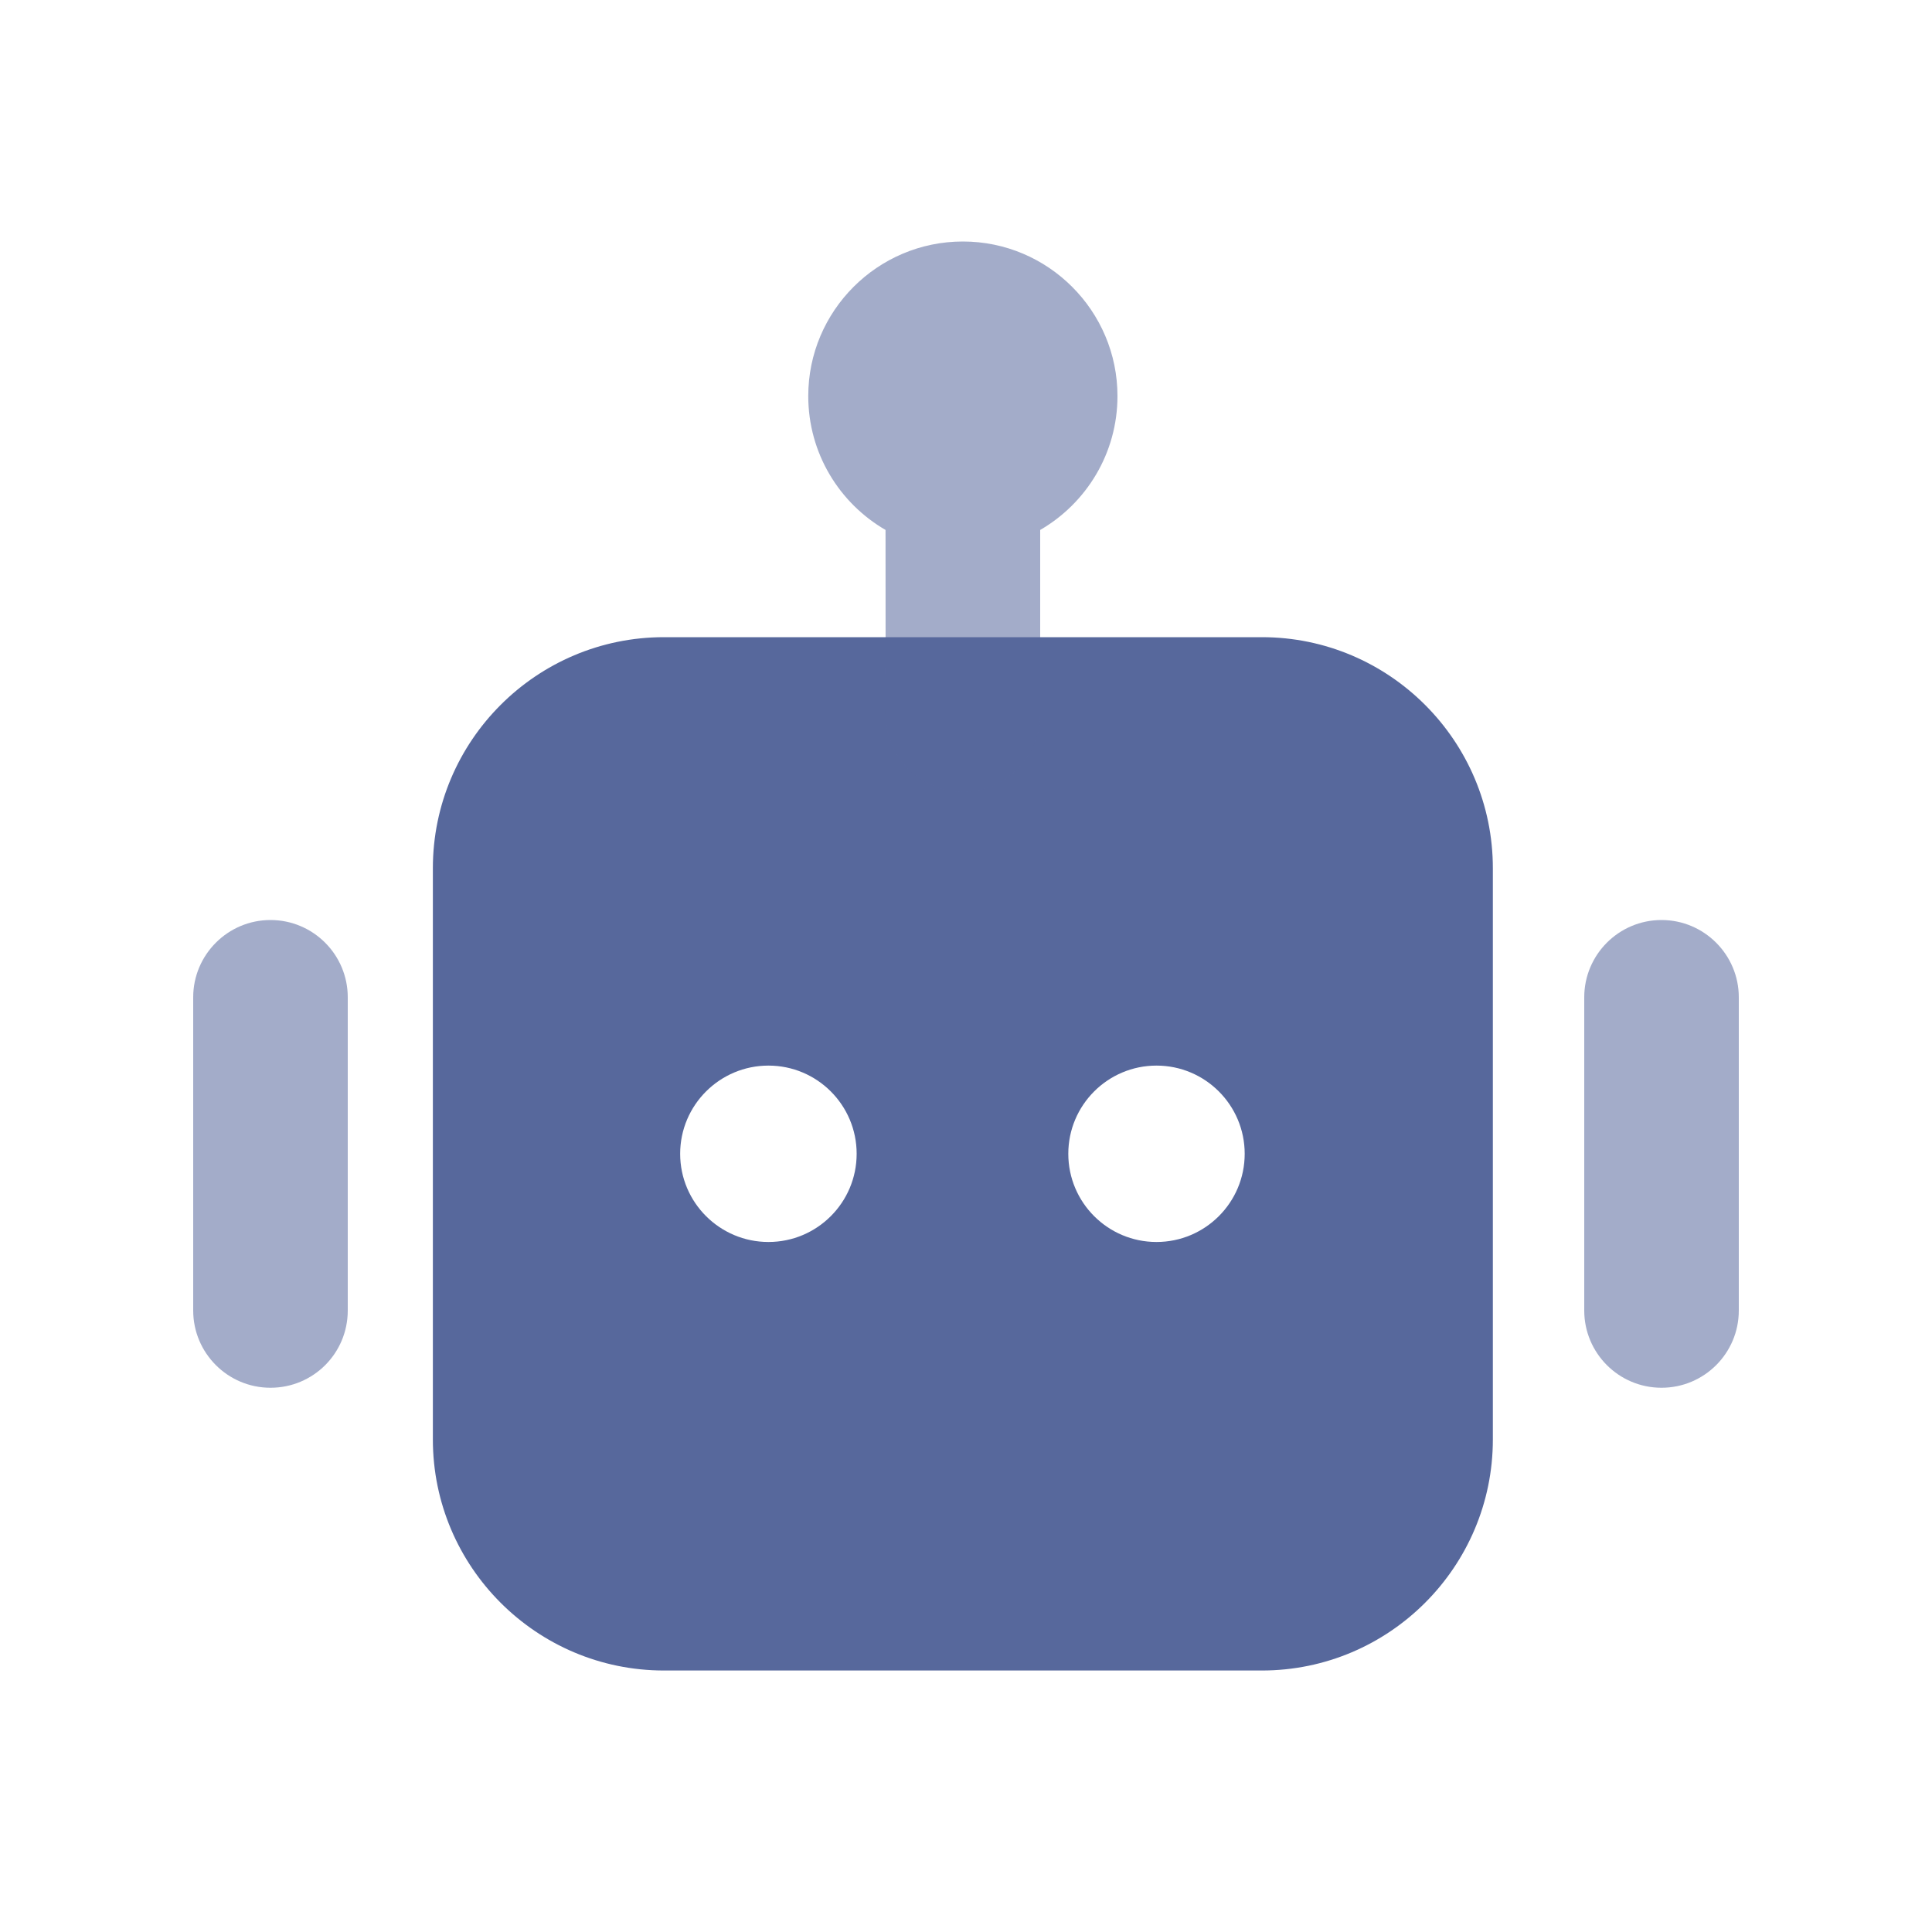 <?xml version="1.0" encoding="UTF-8"?>
<svg width="20px" height="20px" viewBox="0 0 20 20" version="1.1" xmlns="http://www.w3.org/2000/svg" xmlns:xlink="http://www.w3.org/1999/xlink">
    <title>ai-builder-second-menu</title>
    <g id="ai-builder-second-menu" stroke="none" stroke-width="1" fill="none" fill-rule="evenodd">
        <g id="编组-3" fill="#000000" opacity="0">
            <rect id="矩形" x="0" y="0" width="20" height="20"></rect>
        </g>
        <g id="机器人" transform="translate(2, 2.5)">
            <path d="M11.063,4.096 C12.381,4.096 13.454,5.169 13.454,6.488 L13.454,12.401 C13.454,13.72 12.381,14.793 11.063,14.793 L4.873,14.793 C3.554,14.793 2.481,13.72 2.481,12.401 L2.481,6.488 C2.481,5.169 3.554,4.096 4.873,4.096 L11.063,4.096 Z M5.955,8.531 C5.451,8.531 5.041,8.94 5.041,9.444 C5.041,9.948 5.451,10.357 5.955,10.357 C6.459,10.357 6.868,9.948 6.868,9.444 C6.868,8.94 6.459,8.531 5.955,8.531 Z M9.972,8.531 C9.468,8.531 9.059,8.94 9.059,9.444 C9.059,9.948 9.468,10.357 9.972,10.357 C10.476,10.357 10.885,9.948 10.885,9.444 C10.885,8.94 10.476,8.531 9.972,8.531 Z" id="形状结合" fill="#57689C"></path>
            <path d="M15.2,11.866 C14.758,11.866 14.4,11.508 14.4,11.066 L14.4,7.824 C14.4,7.383 14.758,7.024 15.2,7.024 C15.641,7.024 16,7.383 16,7.824 L16,11.066 C16,11.509 15.641,11.866 15.2,11.866 Z" id="路径" fill="#57689C" opacity="0.55"></path>
            <path d="M0.8,11.866 C0.359,11.866 0,11.508 0,11.066 L0,7.824 C0,7.383 0.359,7.024 0.8,7.024 C1.242,7.024 1.6,7.383 1.6,7.824 L1.6,11.066 C1.6,11.509 1.243,11.866 0.8,11.866 Z" id="路径" fill="#57689C" opacity="0.55"></path>
            <path d="M7.968,0 C8.85,0 9.568,0.718 9.568,1.6 C9.568,2.192 9.246,2.709 8.768,2.986 L8.768,4.898 C8.768,5.339 8.409,5.698 7.968,5.698 C7.526,5.698 7.168,5.339 7.168,4.898 L7.167,2.986 C6.689,2.709 6.367,2.192 6.367,1.6 C6.367,0.718 7.085,0 7.968,0 Z" id="形状结合" fill="#57689C" opacity="0.55"></path>
            <path d="M8.006,1.649 L8.029,1.649 L8.006,1.649 Z" id="路径" fill="#333333" fill-rule="nonzero"></path>
            <path d="M8.006,1.649 L8.029,1.649 L8.006,1.649 Z" id="路径" fill="#333333" fill-rule="nonzero"></path>
            <path d="M8.006,1.649 L8.029,1.649 L8.006,1.649 Z" id="路径" fill="#333333" fill-rule="nonzero"></path>
            <path d="M8.006,1.649 L8.029,1.649 L8.006,1.649 Z" id="路径" fill="#333333" fill-rule="nonzero"></path>
            <path d="M8.006,1.649 L8.029,1.649 L8.006,1.649 Z" id="路径" fill="#333333" fill-rule="nonzero"></path>
            <path d="M8.006,1.649 L8.029,1.649 L8.006,1.649 Z" id="路径" fill="#333333" fill-rule="nonzero"></path>
            <path d="M8.006,1.647 L8.029,1.647 L8.006,1.647 Z" id="路径" fill="#333333" fill-rule="nonzero"></path>
        </g>
    </g>
</svg>